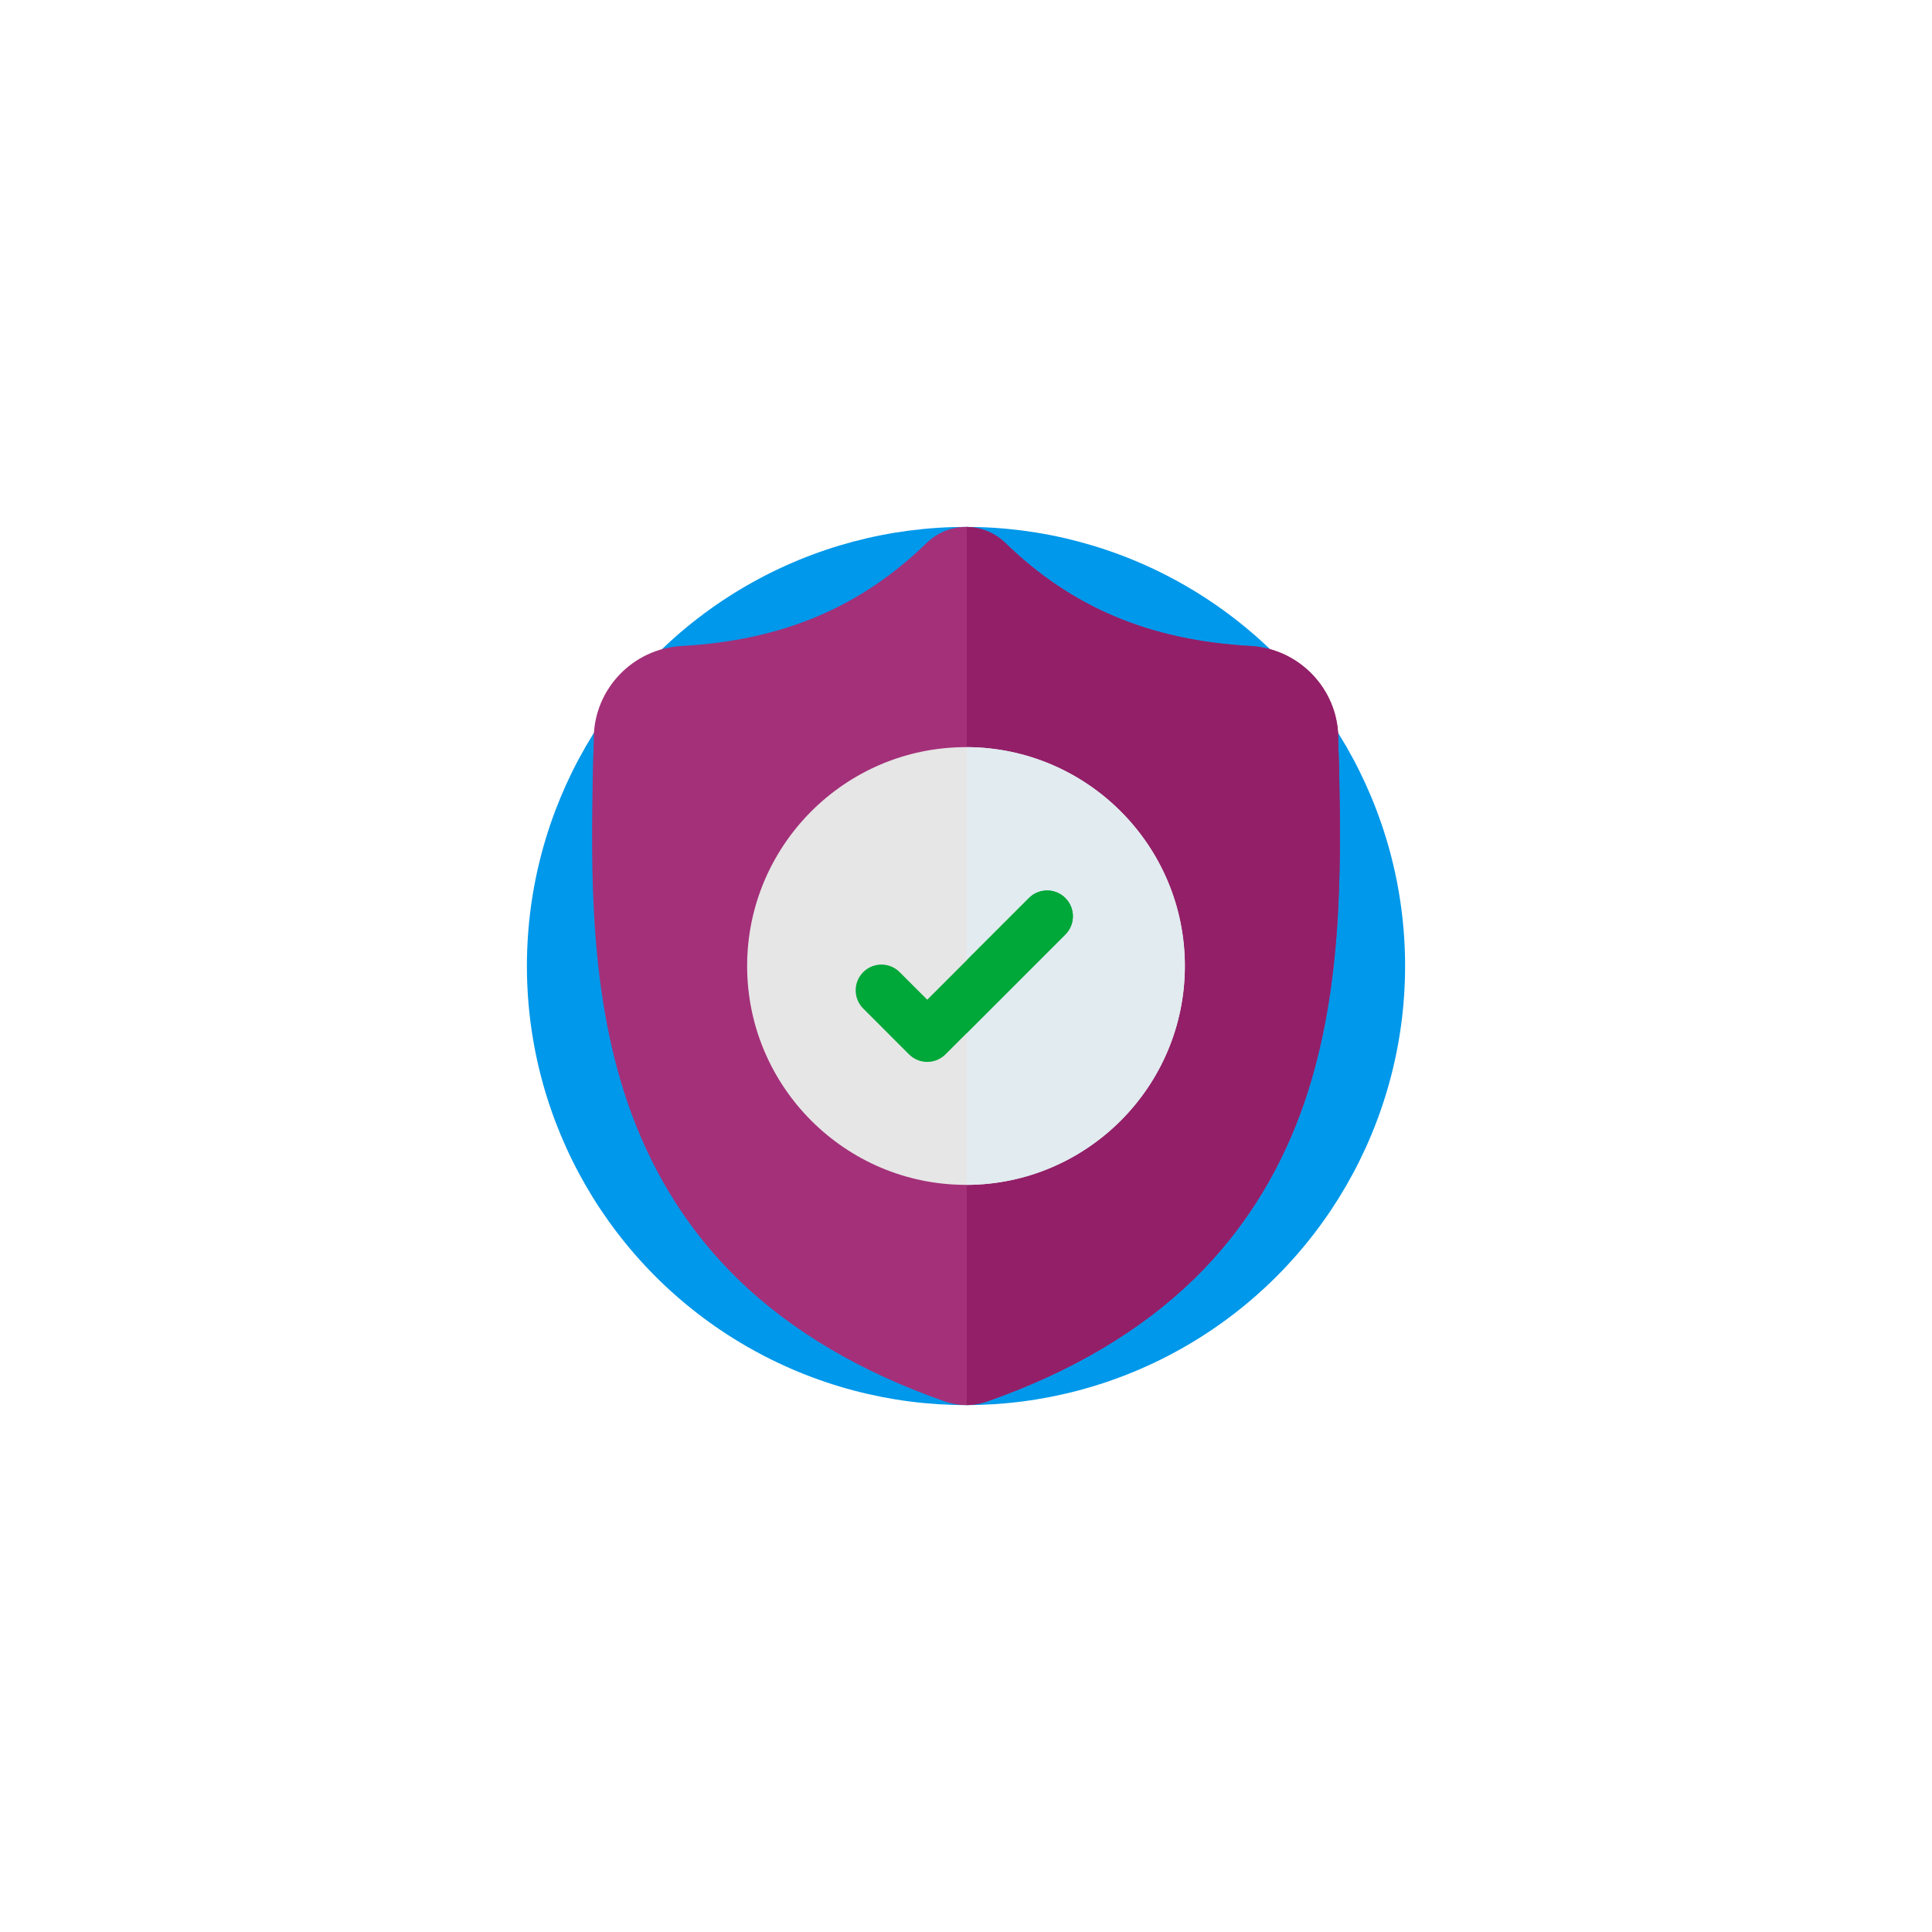 <svg width="330" height="330" viewBox="0 0 330 330" fill="none" xmlns="http://www.w3.org/2000/svg">
<g filter="url(#filter0_f_2312_679)">
<circle cx="165" cy="165" r="75" fill="#0098EA"/>
</g>
<g clip-path="url(#clip0_2312_679)">
<path d="M222.122 190.169C218.09 201.096 211.993 210.597 203.997 218.405C194.895 227.292 182.977 234.354 168.574 239.392C168.096 239.558 167.608 239.692 167.113 239.792C166.458 239.921 165.792 239.991 165.131 240H165.002C164.298 240 163.591 239.929 162.89 239.792C162.394 239.692 161.908 239.557 161.437 239.396C147.017 234.366 135.084 227.307 125.974 218.42C117.974 210.612 111.878 201.116 107.852 190.189C100.531 170.323 100.947 148.437 101.283 130.85L101.289 130.58C101.356 129.127 101.399 127.602 101.423 125.917C101.546 117.647 108.122 110.804 116.394 110.343C133.64 109.38 146.981 103.756 158.381 92.645L158.48 92.553C160.373 90.817 162.758 89.966 165.131 90.001C167.42 90.031 169.7 90.881 171.525 92.553L171.623 92.644C183.024 103.756 196.366 109.38 213.612 110.343C221.884 110.804 228.46 117.646 228.582 125.917C228.606 127.613 228.649 129.136 228.717 130.58L228.721 130.694C229.055 148.314 229.469 170.243 222.122 190.169Z" fill="#A43079"/>
<path d="M222.122 190.169C218.09 201.096 211.993 210.597 203.997 218.405C194.895 227.292 182.977 234.354 168.574 239.392C168.096 239.558 167.608 239.692 167.112 239.792C166.458 239.921 165.792 239.991 165.131 240V90.001C167.42 90.031 169.7 90.881 171.525 92.553L171.622 92.644C183.024 103.756 196.366 109.38 213.612 110.343C221.884 110.804 228.46 117.646 228.582 125.917C228.606 127.613 228.649 129.136 228.717 130.579L228.721 130.694C229.054 148.314 229.469 170.243 222.122 190.169Z" fill="#931F68"/>
<path d="M202.383 165C202.383 185.568 185.683 202.311 165.132 202.384H165C144.388 202.384 127.616 185.613 127.616 165C127.616 144.388 144.388 127.616 165 127.616H165.132C185.683 127.69 202.383 144.433 202.383 165Z" fill="#E6E6E6"/>
<path d="M202.383 165C202.383 185.568 185.683 202.311 165.131 202.384V127.616C185.683 127.69 202.383 144.433 202.383 165Z" fill="#E1EBF0"/>
<path d="M181.968 159.617L165.132 176.456L161.494 180.094C161.085 180.503 160.6 180.827 160.066 181.048C159.532 181.27 158.959 181.383 158.381 181.382C157.803 181.383 157.23 181.27 156.695 181.048C156.161 180.827 155.676 180.503 155.267 180.094L147.445 172.268C145.726 170.549 145.726 167.765 147.445 166.045C149.162 164.326 151.949 164.326 153.668 166.045L158.381 170.757L175.745 153.393C177.464 151.673 180.252 151.673 181.968 153.393C183.687 155.112 183.687 157.9 181.968 159.617Z" fill="#00A739"/>
<path d="M181.968 159.617L165.131 176.455V164.005L175.745 153.393C177.464 151.673 180.251 151.673 181.968 153.393C183.687 155.112 183.687 157.9 181.968 159.617Z" fill="#00A739"/>
</g>
<defs>
<filter id="filter0_f_2312_679" x="0" y="0" width="330" height="330" filterUnits="userSpaceOnUse" color-interpolation-filters="sRGB">
<feFlood flood-opacity="0" result="BackgroundImageFix"/>
<feBlend mode="normal" in="SourceGraphic" in2="BackgroundImageFix" result="shape"/>
<feGaussianBlur stdDeviation="45" result="effect1_foregroundBlur_2312_679"/>
</filter>
<clipPath id="clip0_2312_679">
<rect width="150" height="150" fill="white" transform="translate(90 90)"/>
</clipPath>
</defs>
</svg>
